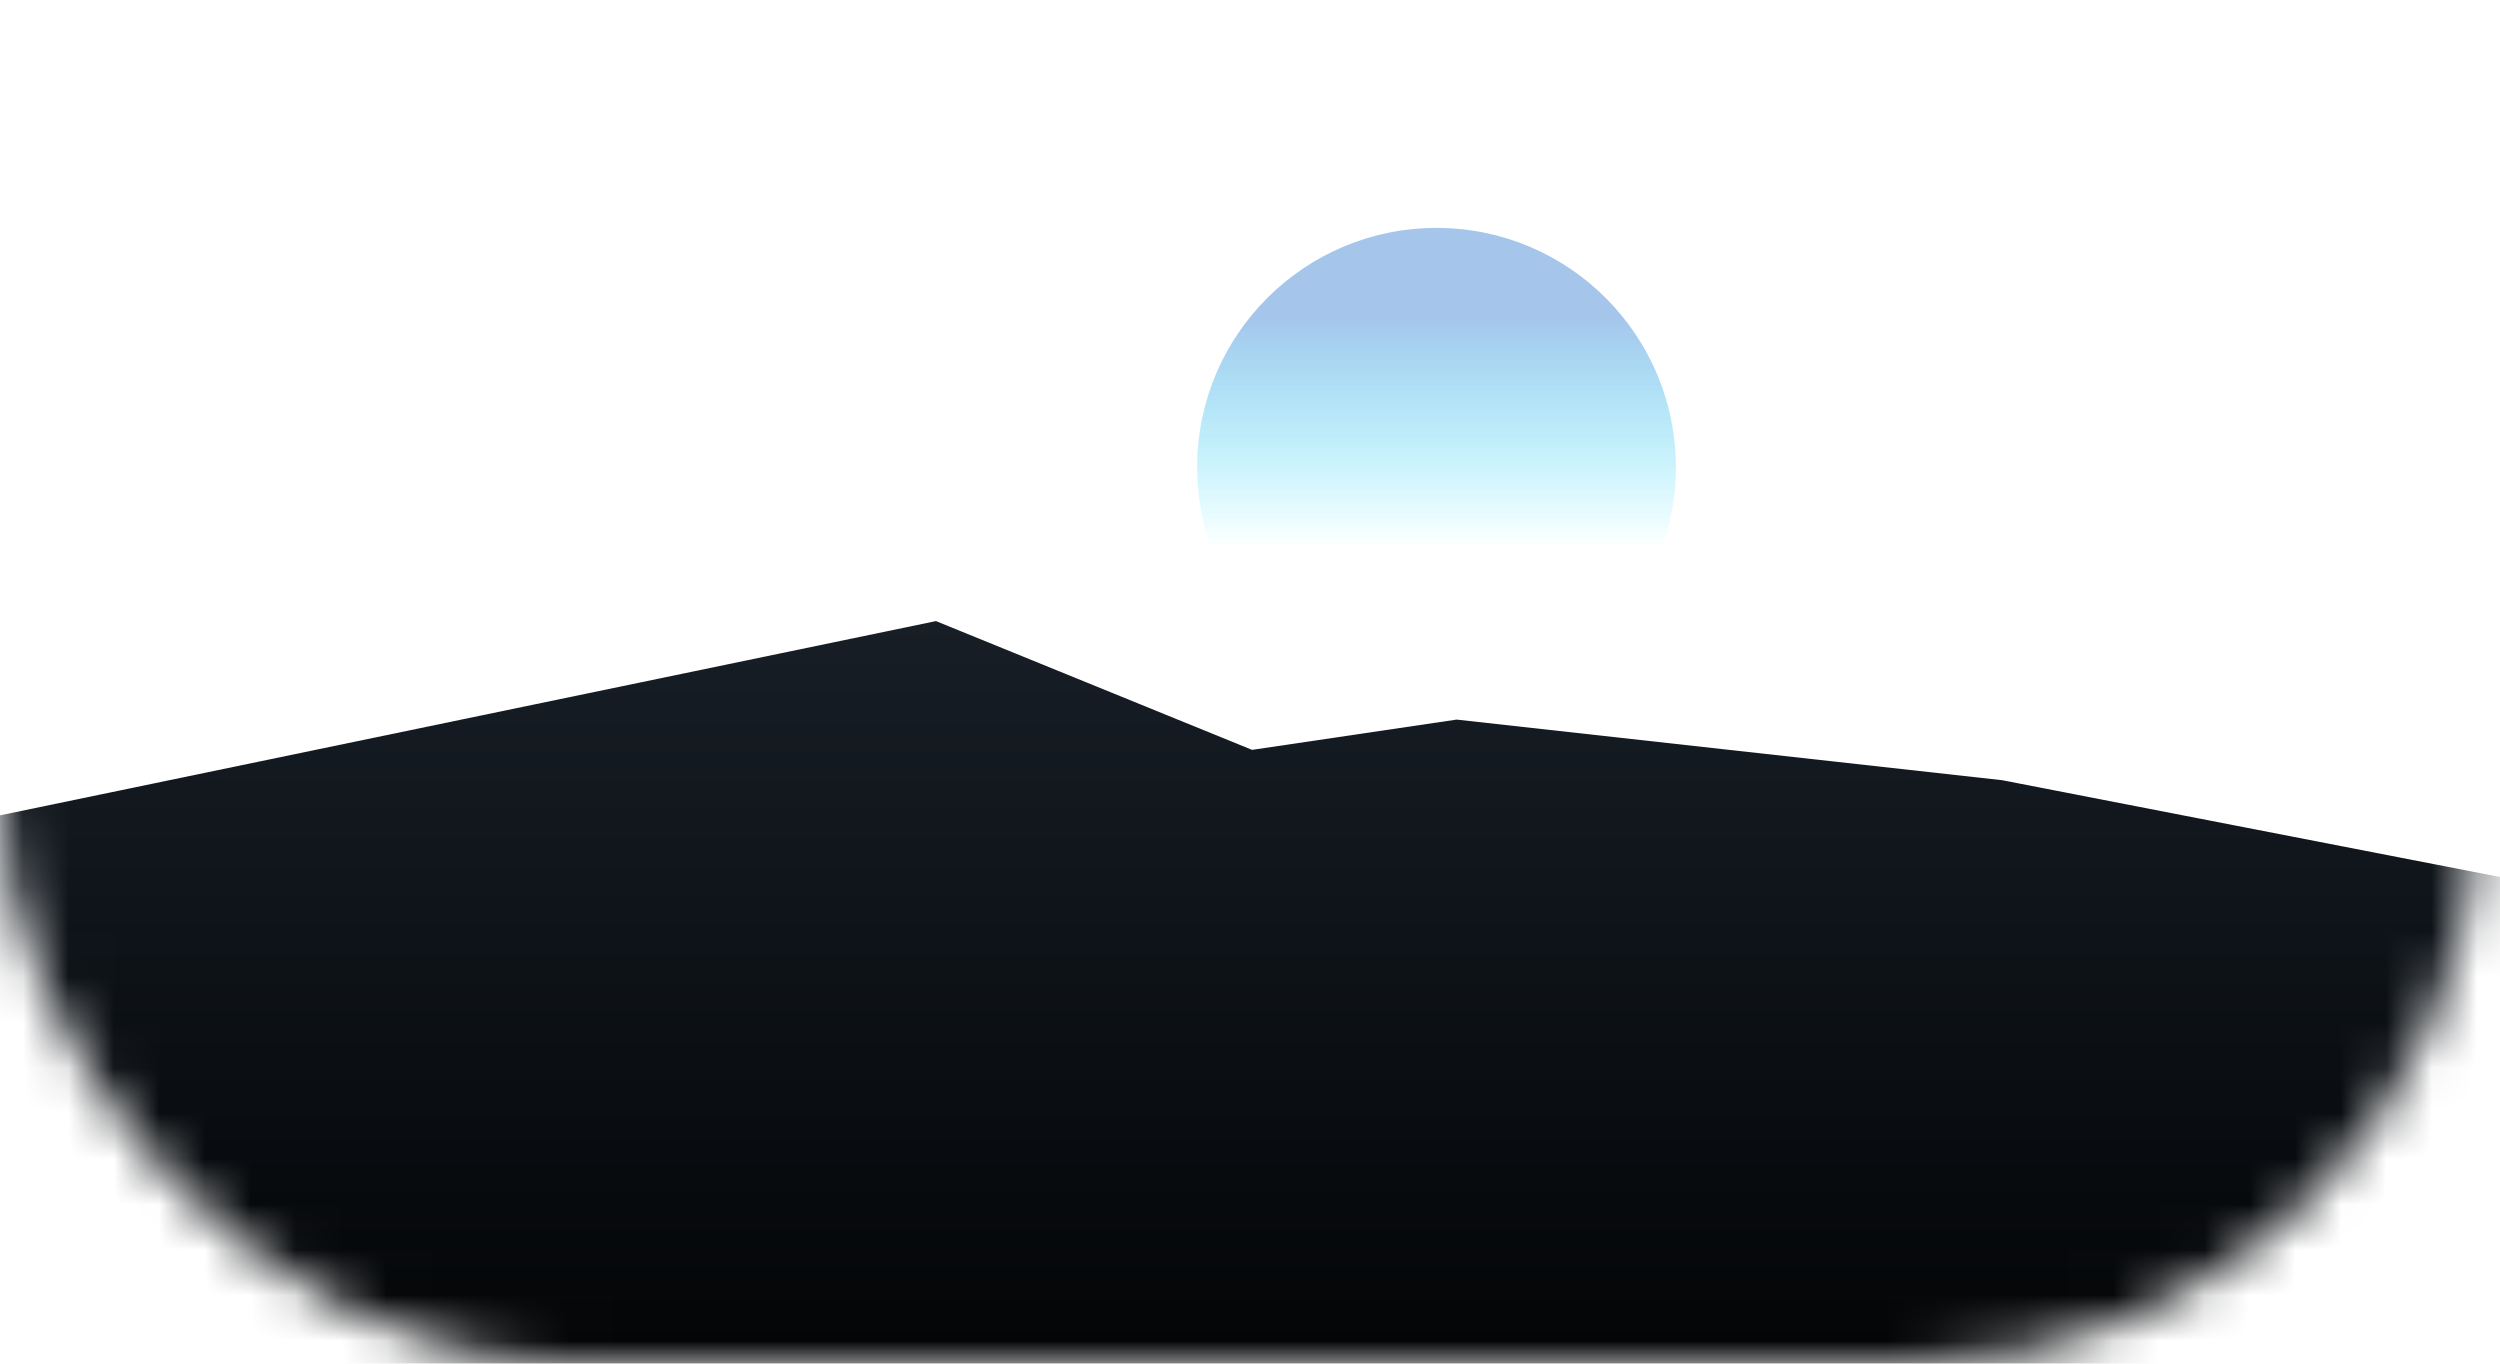 <svg width="55" height="30" viewBox="0 0 55 30" fill="none" xmlns="http://www.w3.org/2000/svg">
<mask id="mask0_91_204" style="mask-type:alpha" maskUnits="userSpaceOnUse" x="0" y="0" width="55" height="30">
<rect width="54.545" height="30" rx="12.537" fill="url(#paint0_linear_91_204)"/>
</mask>
<g mask="url(#mask0_91_204)">
<circle cx="31.603" cy="10.28" r="5.266" fill="url(#paint1_linear_91_204)"/>
<path d="M-1.091 18.164V23.164L1.227 36.331C5.364 38.164 13.936 41.931 15.136 42.331C16.636 42.831 29.863 45.497 30.545 45.831C31.091 46.097 49.773 37.72 59.045 33.497L56.045 19.497L44.045 17.164L32.045 15.831L27.545 16.497L20.591 13.664L-1.091 18.164Z" fill="url(#paint2_linear_91_204)"/>
</g>
<defs>
<linearGradient id="paint0_linear_91_204" x1="27.273" y1="0" x2="27.273" y2="30" gradientUnits="userSpaceOnUse">
<stop stop-color="#ABFAFF"/>
<stop offset="1" stop-color="#D5FFAB"/>
</linearGradient>
<linearGradient id="paint1_linear_91_204" x1="31.603" y1="3.886" x2="31.603" y2="15.546" gradientUnits="userSpaceOnUse">
<stop offset="0.262" stop-color="#A5C5EB"/>
<stop offset="0.699" stop-color="#51EAFF" stop-opacity="0"/>
</linearGradient>
<linearGradient id="paint2_linear_91_204" x1="28.977" y1="13.664" x2="28.977" y2="45.837" gradientUnits="userSpaceOnUse">
<stop stop-color="#171E26"/>
<stop offset="0.554" stop-color="#010203"/>
</linearGradient>
</defs>
</svg>

